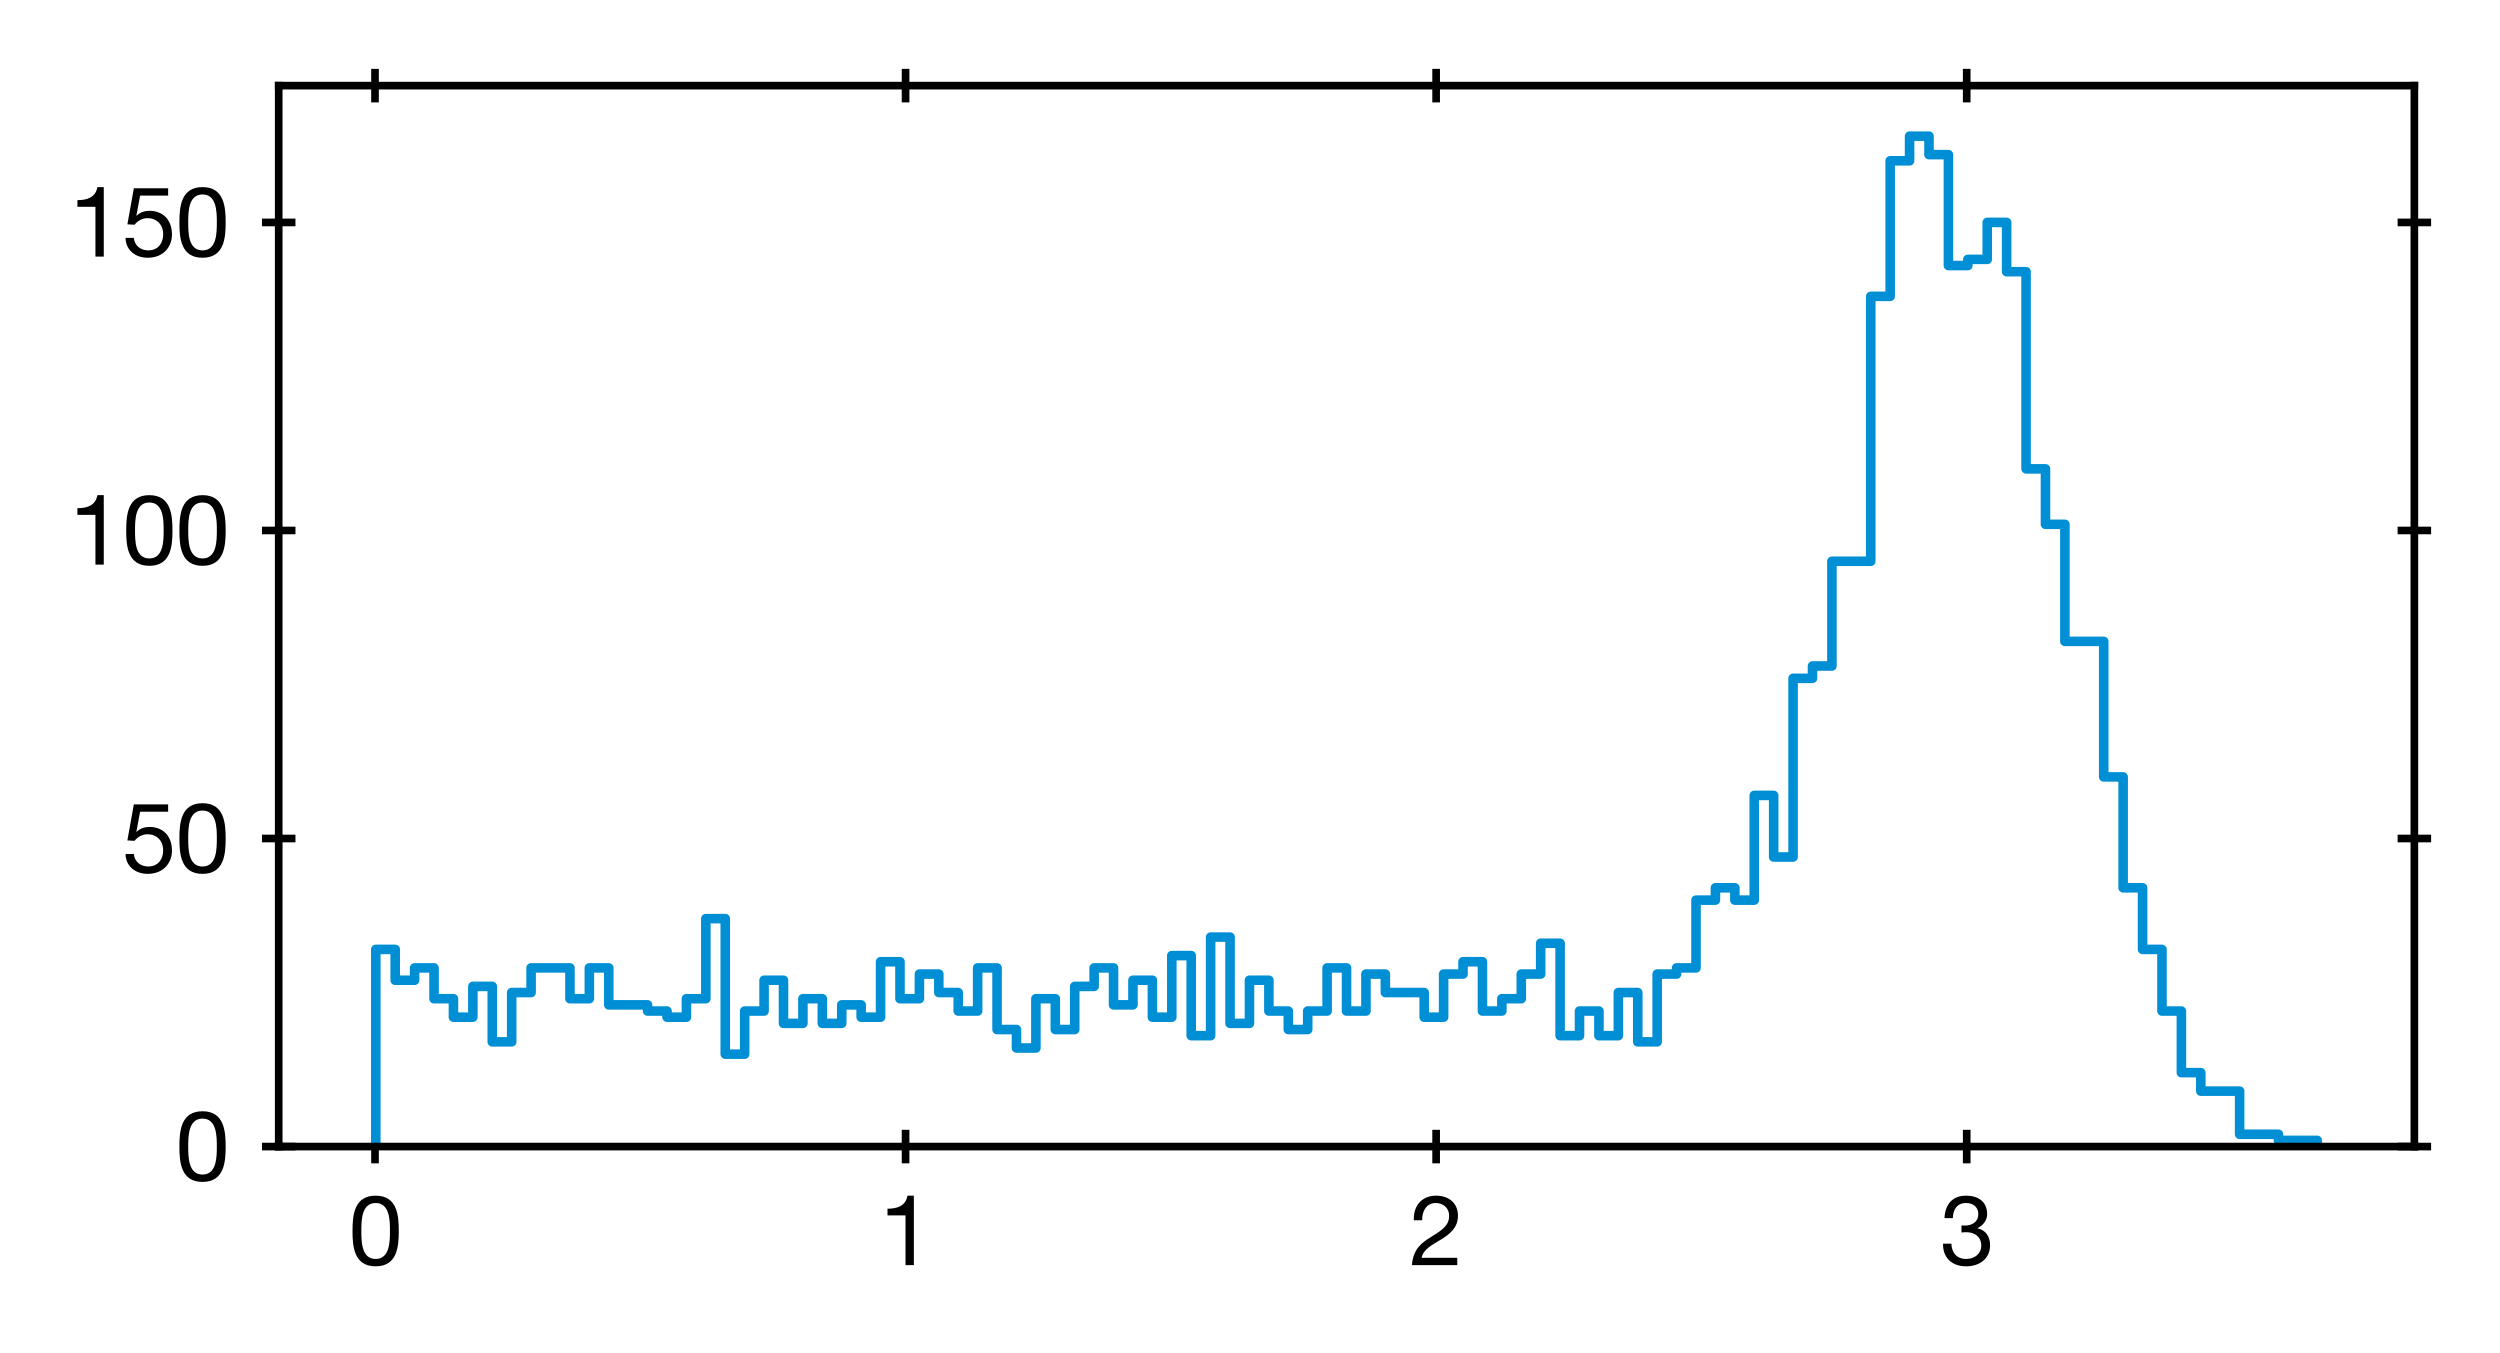 <?xml version="1.0" encoding="utf-8" standalone="no"?>
<!DOCTYPE svg PUBLIC "-//W3C//DTD SVG 1.1//EN"
  "http://www.w3.org/Graphics/SVG/1.1/DTD/svg11.dtd">
<svg height="141.4pt" version="1.1" viewBox="0 0 261.278 141.4" width="261.278pt" xmlns="http://www.w3.org/2000/svg" xmlns:xlink="http://www.w3.org/1999/xlink">
 <defs>
  <style type="text/css">*{stroke-linecap:butt;stroke-linejoin:round;}</style>
 </defs>
 <g id="figure_1">
  <g id="patch_1">
   <path d="M 0 141.4 
L 261.278 141.4 
L 261.278 0 
L 0 0 
z
" style="fill:#ffffff;"/>
  </g>
  <g id="axes_1">
   <g id="patch_2">
    <path d="M 29.128 119.83 
L 252.328 119.83 
L 252.328 8.95 
L 29.128 8.95 
z
" style="fill:#ffffff;"/>
   </g>
   <g id="matplotlib.axis_1">
    <g id="xtick_1">
     <g id="line2d_1">
      <defs>
       <path d="M 0 1.75 
L 0 -1.75 
" id="m72fff94fd7" style="stroke:#000000;stroke-width:0.8;"/>
      </defs>
      <g>
       <use style="stroke:#000000;stroke-width:0.8;" x="39.192" xlink:href="#m72fff94fd7" y="119.83"/>
      </g>
     </g>
     <g id="line2d_2">
      <g>
       <use style="stroke:#000000;stroke-width:0.8;" x="39.192" xlink:href="#m72fff94fd7" y="8.95"/>
      </g>
     </g>
     <g id="text_1">
      <!-- 0 -->
      <g transform="translate(36.412 132.221)scale(0.1 -0.1)">
       <defs>
        <path d="M 269 2227 
C 269 1229 358 -77 1779 -77 
C 3200 -77 3290 1229 3290 2227 
C 3290 3232 3200 4538 1779 4538 
C 358 4538 269 3232 269 2227 
z
M 845 2234 
C 845 2906 851 4058 1779 4058 
C 2707 4058 2714 2906 2714 2234 
C 2714 1555 2707 403 1779 403 
C 851 403 845 1555 845 2234 
z
" id="HelveticaNeue-Roman-30" transform="scale(0.016)"/>
       </defs>
       <use xlink:href="#HelveticaNeue-Roman-30"/>
      </g>
     </g>
    </g>
    <g id="xtick_2">
     <g id="line2d_3">
      <g>
       <use style="stroke:#000000;stroke-width:0.8;" x="94.642" xlink:href="#m72fff94fd7" y="119.83"/>
      </g>
     </g>
     <g id="line2d_4">
      <g>
       <use style="stroke:#000000;stroke-width:0.8;" x="94.642" xlink:href="#m72fff94fd7" y="8.95"/>
      </g>
     </g>
     <g id="text_2">
      <!-- 1 -->
      <g transform="translate(91.862 132.221)scale(0.1 -0.1)">
       <defs>
        <path d="M 2278 4538 
L 1862 4538 
C 1741 3853 1178 3686 557 3686 
L 557 3251 
L 1734 3251 
L 1734 0 
L 2278 0 
L 2278 4538 
z
" id="HelveticaNeue-Roman-31" transform="scale(0.016)"/>
       </defs>
       <use xlink:href="#HelveticaNeue-Roman-31"/>
      </g>
     </g>
    </g>
    <g id="xtick_3">
     <g id="line2d_5">
      <g>
       <use style="stroke:#000000;stroke-width:0.8;" x="150.092" xlink:href="#m72fff94fd7" y="119.83"/>
      </g>
     </g>
     <g id="line2d_6">
      <g>
       <use style="stroke:#000000;stroke-width:0.8;" x="150.092" xlink:href="#m72fff94fd7" y="8.95"/>
      </g>
     </g>
     <g id="text_3">
      <!-- 2 -->
      <g transform="translate(147.313 132.221)scale(0.1 -0.1)">
       <defs>
        <path d="M 826 2931 
C 806 3475 1075 4058 1709 4058 
C 2189 4058 2586 3731 2586 3238 
C 2586 2611 2195 2330 1427 1856 
C 787 1459 243 1075 154 0 
L 3117 0 
L 3117 480 
L 787 480 
C 896 1043 1491 1331 2061 1677 
C 2624 2029 3162 2432 3162 3232 
C 3162 4077 2534 4538 1741 4538 
C 781 4538 237 3853 282 2931 
L 826 2931 
z
" id="HelveticaNeue-Roman-32" transform="scale(0.016)"/>
       </defs>
       <use xlink:href="#HelveticaNeue-Roman-32"/>
      </g>
     </g>
    </g>
    <g id="xtick_4">
     <g id="line2d_7">
      <g>
       <use style="stroke:#000000;stroke-width:0.8;" x="205.543" xlink:href="#m72fff94fd7" y="119.83"/>
      </g>
     </g>
     <g id="line2d_8">
      <g>
       <use style="stroke:#000000;stroke-width:0.8;" x="205.543" xlink:href="#m72fff94fd7" y="8.95"/>
      </g>
     </g>
     <g id="text_4">
      <!-- 3 -->
      <g transform="translate(202.763 132.221)scale(0.1 -0.1)">
       <defs>
        <path d="M 1395 2131 
C 1498 2144 1613 2150 1722 2150 
C 2259 2150 2688 1850 2688 1280 
C 2688 730 2234 403 1702 403 
C 1082 403 755 813 736 1402 
L 192 1402 
C 173 467 781 -77 1702 -77 
C 2554 -77 3264 397 3264 1306 
C 3264 1850 2995 2285 2445 2406 
L 2445 2419 
C 2790 2579 3072 2925 3072 3322 
C 3072 4160 2477 4538 1690 4538 
C 781 4538 320 3936 288 3072 
L 832 3072 
C 838 3603 1094 4058 1690 4058 
C 2150 4058 2496 3802 2496 3328 
C 2496 2835 2093 2586 1632 2586 
C 1555 2586 1478 2586 1395 2592 
L 1395 2131 
z
" id="HelveticaNeue-Roman-33" transform="scale(0.016)"/>
       </defs>
       <use xlink:href="#HelveticaNeue-Roman-33"/>
      </g>
     </g>
    </g>
   </g>
   <g id="matplotlib.axis_2">
    <g id="ytick_1">
     <g id="line2d_9">
      <defs>
       <path d="M 1.75 0 
L -1.75 -0 
" id="m2386c60561" style="stroke:#000000;stroke-width:0.8;"/>
      </defs>
      <g>
       <use style="stroke:#000000;stroke-width:0.8;" x="29.128" xlink:href="#m2386c60561" y="119.83"/>
      </g>
     </g>
     <g id="line2d_10">
      <g>
       <use style="stroke:#000000;stroke-width:0.8;" x="252.328" xlink:href="#m2386c60561" y="119.83"/>
      </g>
     </g>
     <g id="text_5">
      <!-- 0 -->
      <g transform="translate(18.319 123.4)scale(0.1 -0.1)">
       <use xlink:href="#HelveticaNeue-Roman-30"/>
      </g>
     </g>
    </g>
    <g id="ytick_2">
     <g id="line2d_11">
      <g>
       <use style="stroke:#000000;stroke-width:0.8;" x="29.128" xlink:href="#m2386c60561" y="87.635"/>
      </g>
     </g>
     <g id="line2d_12">
      <g>
       <use style="stroke:#000000;stroke-width:0.8;" x="252.328" xlink:href="#m2386c60561" y="87.635"/>
      </g>
     </g>
     <g id="text_6">
      <!-- 50 -->
      <g transform="translate(12.759 91.205)scale(0.1 -0.1)">
       <defs>
        <path d="M 3008 4461 
L 768 4461 
L 346 2106 
L 813 2080 
C 1024 2336 1312 2509 1658 2509 
C 2266 2509 2682 2080 2682 1478 
C 2682 755 2240 403 1722 403 
C 1178 403 800 755 768 1222 
L 224 1222 
C 243 403 883 -77 1670 -77 
C 2726 -77 3258 666 3258 1434 
C 3258 2470 2598 2989 1792 2989 
C 1485 2989 1146 2886 947 2662 
L 934 2675 
L 1178 3981 
L 3008 3981 
L 3008 4461 
z
" id="HelveticaNeue-Roman-35" transform="scale(0.016)"/>
       </defs>
       <use xlink:href="#HelveticaNeue-Roman-35"/>
       <use x="55.6" xlink:href="#HelveticaNeue-Roman-30"/>
      </g>
     </g>
    </g>
    <g id="ytick_3">
     <g id="line2d_13">
      <g>
       <use style="stroke:#000000;stroke-width:0.8;" x="29.128" xlink:href="#m2386c60561" y="55.44"/>
      </g>
     </g>
     <g id="line2d_14">
      <g>
       <use style="stroke:#000000;stroke-width:0.8;" x="252.328" xlink:href="#m2386c60561" y="55.44"/>
      </g>
     </g>
     <g id="text_7">
      <!-- 100 -->
      <g transform="translate(7.2 59.01)scale(0.1 -0.1)">
       <use xlink:href="#HelveticaNeue-Roman-31"/>
       <use x="55.6" xlink:href="#HelveticaNeue-Roman-30"/>
       <use x="111.2" xlink:href="#HelveticaNeue-Roman-30"/>
      </g>
     </g>
    </g>
    <g id="ytick_4">
     <g id="line2d_15">
      <g>
       <use style="stroke:#000000;stroke-width:0.8;" x="29.128" xlink:href="#m2386c60561" y="23.245"/>
      </g>
     </g>
     <g id="line2d_16">
      <g>
       <use style="stroke:#000000;stroke-width:0.8;" x="252.328" xlink:href="#m2386c60561" y="23.245"/>
      </g>
     </g>
     <g id="text_8">
      <!-- 150 -->
      <g transform="translate(7.2 26.815)scale(0.1 -0.1)">
       <use xlink:href="#HelveticaNeue-Roman-31"/>
       <use x="55.6" xlink:href="#HelveticaNeue-Roman-35"/>
       <use x="111.2" xlink:href="#HelveticaNeue-Roman-30"/>
      </g>
     </g>
    </g>
   </g>
   <g id="patch_3">
    <path clip-path="url(#pc43e104bc3)" d="M 39.274 119.83 
L 39.274 99.225 
L 41.303 99.225 
L 41.303 102.445 
L 43.332 102.445 
L 43.332 101.157 
L 45.361 101.157 
L 45.361 104.376 
L 47.39 104.376 
L 47.39 106.308 
L 49.419 106.308 
L 49.419 103.089 
L 51.448 103.089 
L 51.448 108.884 
L 53.477 108.884 
L 53.477 103.732 
L 55.506 103.732 
L 55.506 101.157 
L 59.564 101.157 
L 59.564 104.376 
L 61.594 104.376 
L 61.594 101.157 
L 63.623 101.157 
L 63.623 105.02 
L 67.681 105.02 
L 67.681 105.664 
L 69.71 105.664 
L 69.71 106.308 
L 71.739 106.308 
L 71.739 104.376 
L 73.768 104.376 
L 73.768 96.006 
L 75.797 96.006 
L 75.797 110.171 
L 77.826 110.171 
L 77.826 105.664 
L 79.855 105.664 
L 79.855 102.445 
L 81.884 102.445 
L 81.884 106.952 
L 83.914 106.952 
L 83.914 104.376 
L 85.943 104.376 
L 85.943 106.952 
L 87.972 106.952 
L 87.972 105.02 
L 90.001 105.02 
L 90.001 106.308 
L 92.03 106.308 
L 92.03 100.513 
L 94.059 100.513 
L 94.059 104.376 
L 96.088 104.376 
L 96.088 101.801 
L 98.117 101.801 
L 98.117 103.732 
L 100.146 103.732 
L 100.146 105.664 
L 102.175 105.664 
L 102.175 101.157 
L 104.204 101.157 
L 104.204 107.596 
L 106.234 107.596 
L 106.234 109.528 
L 108.263 109.528 
L 108.263 104.376 
L 110.292 104.376 
L 110.292 107.596 
L 112.321 107.596 
L 112.321 103.089 
L 114.35 103.089 
L 114.35 101.157 
L 116.379 101.157 
L 116.379 105.02 
L 118.408 105.02 
L 118.408 102.445 
L 120.437 102.445 
L 120.437 106.308 
L 122.466 106.308 
L 122.466 99.869 
L 124.495 99.869 
L 124.495 108.24 
L 126.524 108.24 
L 126.524 97.937 
L 128.554 97.937 
L 128.554 106.952 
L 130.583 106.952 
L 130.583 102.445 
L 132.612 102.445 
L 132.612 105.664 
L 134.641 105.664 
L 134.641 107.596 
L 136.67 107.596 
L 136.67 105.664 
L 138.699 105.664 
L 138.699 101.157 
L 140.728 101.157 
L 140.728 105.664 
L 142.757 105.664 
L 142.757 101.801 
L 144.786 101.801 
L 144.786 103.732 
L 148.844 103.732 
L 148.844 106.308 
L 150.874 106.308 
L 150.874 101.801 
L 152.903 101.801 
L 152.903 100.513 
L 154.932 100.513 
L 154.932 105.664 
L 156.961 105.664 
L 156.961 104.376 
L 158.99 104.376 
L 158.99 101.801 
L 161.019 101.801 
L 161.019 98.581 
L 163.048 98.581 
L 163.048 108.24 
L 165.077 108.24 
L 165.077 105.664 
L 167.106 105.664 
L 167.106 108.24 
L 169.135 108.24 
L 169.135 103.732 
L 171.164 103.732 
L 171.164 108.884 
L 173.194 108.884 
L 173.194 101.801 
L 175.223 101.801 
L 175.223 101.157 
L 177.252 101.157 
L 177.252 94.074 
L 179.281 94.074 
L 179.281 92.786 
L 181.31 92.786 
L 181.31 94.074 
L 183.339 94.074 
L 183.339 83.128 
L 185.368 83.128 
L 185.368 89.567 
L 187.397 89.567 
L 187.397 70.893 
L 189.426 70.893 
L 189.426 69.606 
L 191.455 69.606 
L 191.455 58.659 
L 195.514 58.659 
L 195.514 30.971 
L 197.543 30.971 
L 197.543 16.806 
L 199.572 16.806 
L 199.572 14.23 
L 201.601 14.23 
L 201.601 16.162 
L 203.63 16.162 
L 203.63 27.752 
L 205.659 27.752 
L 205.659 27.108 
L 207.688 27.108 
L 207.688 23.245 
L 209.717 23.245 
L 209.717 28.396 
L 211.746 28.396 
L 211.746 49.001 
L 213.775 49.001 
L 213.775 54.796 
L 215.804 54.796 
L 215.804 67.03 
L 219.863 67.03 
L 219.863 81.196 
L 221.892 81.196 
L 221.892 92.786 
L 223.921 92.786 
L 223.921 99.225 
L 225.95 99.225 
L 225.95 105.664 
L 227.979 105.664 
L 227.979 112.103 
L 230.008 112.103 
L 230.008 114.035 
L 234.066 114.035 
L 234.066 118.542 
L 238.124 118.542 
L 238.124 119.186 
L 242.183 119.186 
L 242.183 119.83 
L 242.183 119.83 
" style="fill:none;stroke:#008fd5;stroke-linejoin:miter;"/>
   </g>
   <g id="patch_4">
    <path d="M 29.128 119.83 
L 29.128 8.95 
" style="fill:none;stroke:#000000;stroke-linecap:square;stroke-linejoin:miter;stroke-width:0.8;"/>
   </g>
   <g id="patch_5">
    <path d="M 252.328 119.83 
L 252.328 8.95 
" style="fill:none;stroke:#000000;stroke-linecap:square;stroke-linejoin:miter;stroke-width:0.8;"/>
   </g>
   <g id="patch_6">
    <path d="M 29.128 119.83 
L 252.328 119.83 
" style="fill:none;stroke:#000000;stroke-linecap:square;stroke-linejoin:miter;stroke-width:0.8;"/>
   </g>
   <g id="patch_7">
    <path d="M 29.128 8.95 
L 252.328 8.95 
" style="fill:none;stroke:#000000;stroke-linecap:square;stroke-linejoin:miter;stroke-width:0.8;"/>
   </g>
  </g>
 </g>
 <defs>
  <clipPath id="pc43e104bc3">
   <rect height="110.88" width="223.2" x="29.128" y="8.95"/>
  </clipPath>
 </defs>
</svg>
